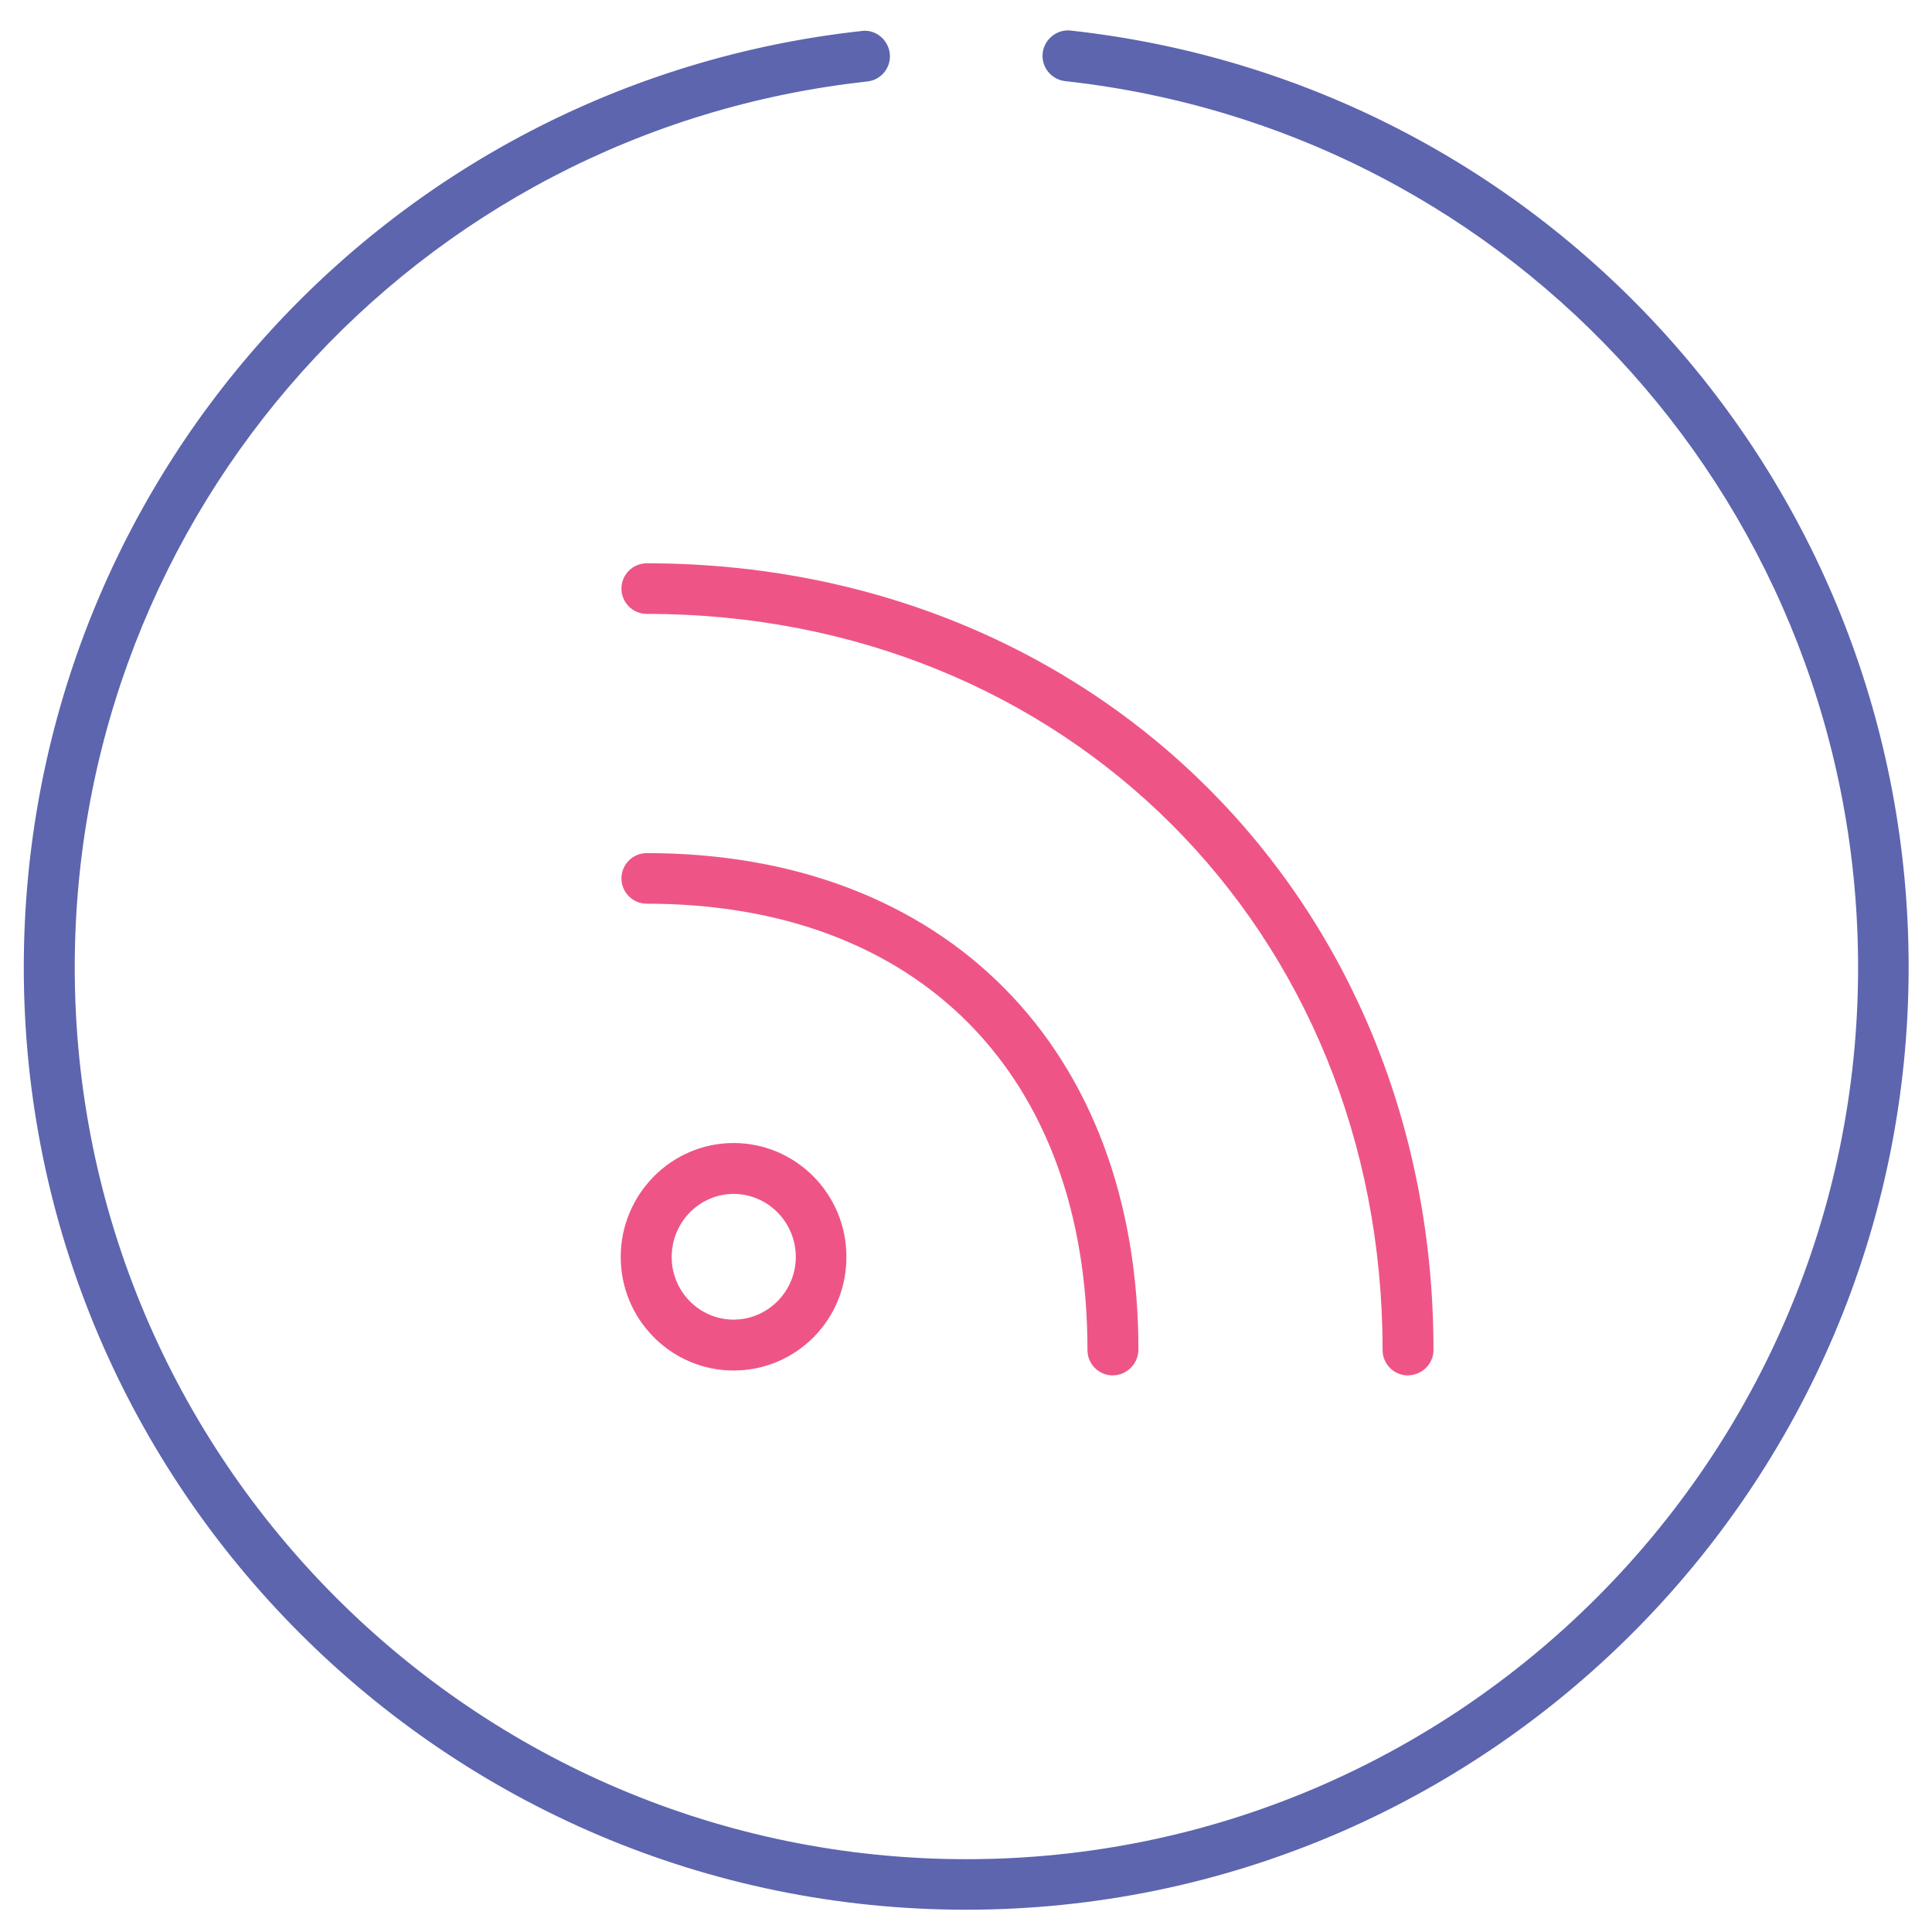 <!-- Generated by IcoMoon.io -->
<svg version="1.1" xmlns="http://www.w3.org/2000/svg" width="32" height="32" viewBox="0 0 32 32">
<title>sinal</title>
<path fill="#5c65ae" d="M16 31.631c-8.606 0-15.606-7-15.606-15.606 0-7.975 5.969-14.644 13.881-15.512 0.225-0.031 0.438 0.144 0.463 0.375s-0.144 0.438-0.375 0.462c-7.481 0.819-13.125 7.131-13.125 14.675 0 8.144 6.625 14.769 14.769 14.769s14.769-6.625 14.769-14.769c0-7.544-5.644-13.856-13.131-14.681-0.231-0.025-0.4-0.231-0.375-0.463s0.238-0.4 0.462-0.375c7.913 0.869 13.881 7.544 13.881 15.512 0 8.613-7.006 15.613-15.613 15.613z"></path>
<path id="svg-ico" fill="#ee5586" d="M23.319 22.781c-0.231 0-0.419-0.188-0.419-0.419 0-6.95-5.244-12.194-12.188-12.194-0.231 0-0.419-0.188-0.419-0.419s0.188-0.419 0.419-0.419c7.431 0 13.031 5.6 13.031 13.031 0 0.231-0.194 0.419-0.425 0.419zM18.431 22.781c-0.231 0-0.419-0.188-0.419-0.419 0-4.563-2.8-7.394-7.3-7.394-0.231 0-0.419-0.188-0.419-0.419s0.188-0.419 0.419-0.419c4.944 0 8.144 3.231 8.144 8.231-0.006 0.231-0.194 0.419-0.425 0.419zM12.15 22.7c-1.031 0-1.869-0.844-1.869-1.881s0.838-1.887 1.869-1.887c1.031 0 1.869 0.844 1.869 1.881 0.006 1.044-0.831 1.887-1.869 1.887zM12.15 19.775c-0.563 0-1.025 0.469-1.025 1.044s0.463 1.038 1.025 1.038c0.569 0 1.031-0.469 1.031-1.038 0-0.575-0.463-1.044-1.031-1.044z"></path>
</svg>
